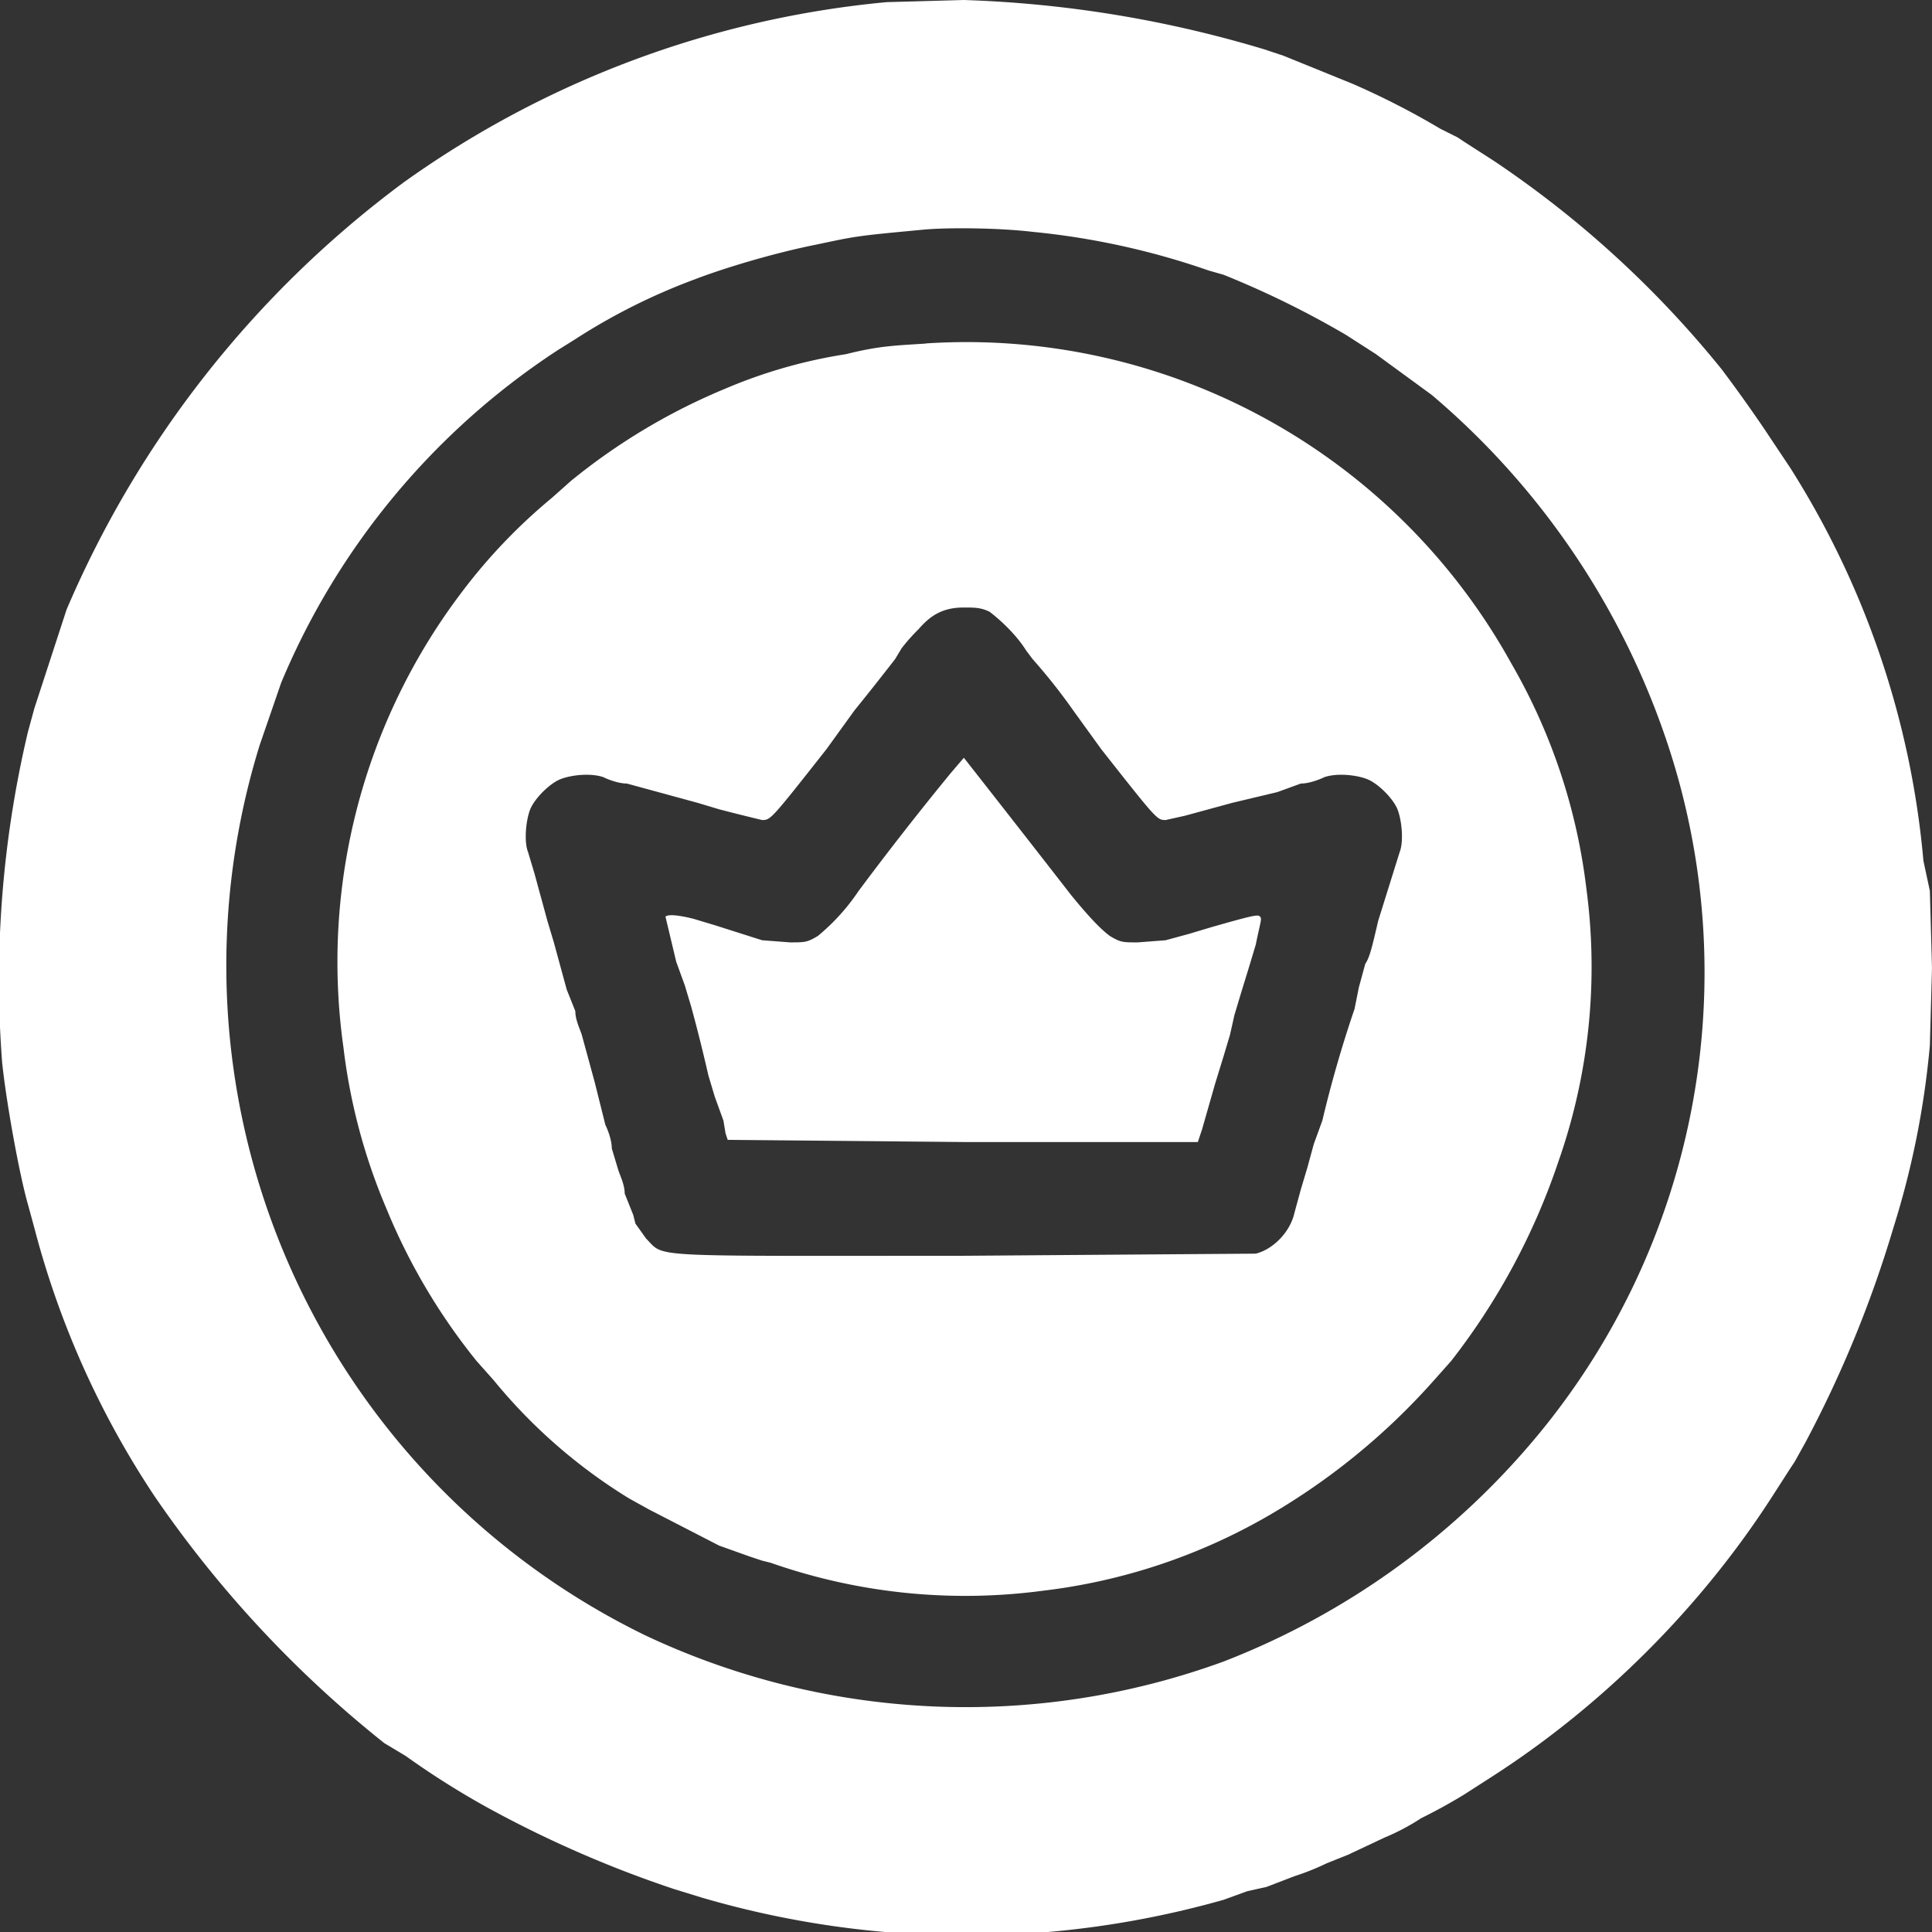 <svg xmlns="http://www.w3.org/2000/svg" version="1.0" viewBox="0 0 900 900"><rect x="0" y="0" width="900" height="900" fill="#333333" stroke="none"/><g fill="#fff"><path d="M413 1a460 460 0 0 0-225 84A484 484 0 0 0 31 284l-15 46-3 11A502 502 0 0 0 1 495c2 19 8 52 12 66l3 11a414 414 0 0 0 56 125 528 528 0 0 0 107 115l10 6a387 387 0 0 0 38 24 528 528 0 0 0 87 38l13 4a439 439 0 0 0 243 1l11-4 9-2 13-5a114 114 0 0 0 15-6l10-4 17-8a102 102 0 0 0 17-9 252 252 0 0 0 20-11l14-9c51-33 96-78 129-129l9-14 2-3 5-9a540 540 0 0 0 41-100 402 402 0 0 0 17-85l1-36-1-36-3-14a409 409 0 0 0-62-183l-12-18a694 694 0 0 0-20-28 479 479 0 0 0-106-97l-14-9-3-2-8-4a366 366 0 0 0-41-21l-32-13-9-3A545 545 0 0 0 449 0l-36 1zm68 107a353 353 0 0 1 82 18l7 2a431 431 0 0 1 57 28l14 9 26 19a363 363 0 0 1 110 163 338 338 0 0 1-61 322 358 358 0 0 1-146 105 350 350 0 0 1-269-12 347 347 0 0 1-180-415l10-29a343 343 0 0 1 129-155l8-5a285 285 0 0 1 56-28c13-5 36-12 56-16 19-4 18-4 50-7 10-1 34-1 51 1z"/><path d="M432 160c-15 1-22 1-38 5a235 235 0 0 0-56 16 288 288 0 0 0-72 43l-9 8a260 260 0 0 0-42 44 285 285 0 0 0-55 212 274 274 0 0 0 20 75 285 285 0 0 0 42 71l8 9a251 251 0 0 0 63 55l9 5 33 17 14 5 6 2 4 1a274 274 0 0 0 127 13 274 274 0 0 0 105-35 313 313 0 0 0 77-63l8-9a313 313 0 0 0 50-93 274 274 0 0 0 13-127 274 274 0 0 0-35-105 290 290 0 0 0-273-149zm29 125c4 3 12 10 17 18l3 4a273 273 0 0 1 19 24l13 18c26 33 26 33 30 33l9-2 11-3 11-3 21-5 11-4c4 0 9-2 11-3 6-2 15-1 20 1s12 9 14 14 3 15 1 20l-10 32c-3 13-4 17-6 20l-3 11-2 10a561 561 0 0 0-15 52l-4 11-3 11-3 10-3 11c-2 9-10 17-18 19l-137 1c-149 0-138 1-147-8l-5-7-1-4-4-10c0-4-2-8-3-11l-3-10c0-4-2-9-3-11l-5-20-6-22c-1-3-3-7-3-11l-4-10-3-11-3-11-3-10-3-11-3-11-3-10c-2-5-1-15 1-20s9-12 14-14 14-3 20-1c2 1 7 3 11 3l11 3 11 3 11 3 10 3a1036 1036 0 0 0 20 5c4 0 4 0 30-33l13-18a1426 1426 0 0 0 19-24l3-5a89 89 0 0 1 8-9c6-7 12-10 21-10 5 0 8 0 12 2z"/><path d="M443 360a1519 1519 0 0 0-43 55 98 98 0 0 1-19 21c-5 3-6 3-13 3l-13-1-22-7-10-3c-8-2-12-2-13-1l5 21 4 11 3 10a776 776 0 0 1 8 32l3 10 4 11 1 6 1 3 110 1h109l2-6 6-21 4-13 3-10 2-9 3-10 4-13 3-10c2-10 3-12 2-13s-2-1-23 5l-10 3-11 3-13 1c-7 0-8 0-13-3-4-3-9-8-18-19a16099 16099 0 0 0-50-64l-6 7z"/></g></svg>